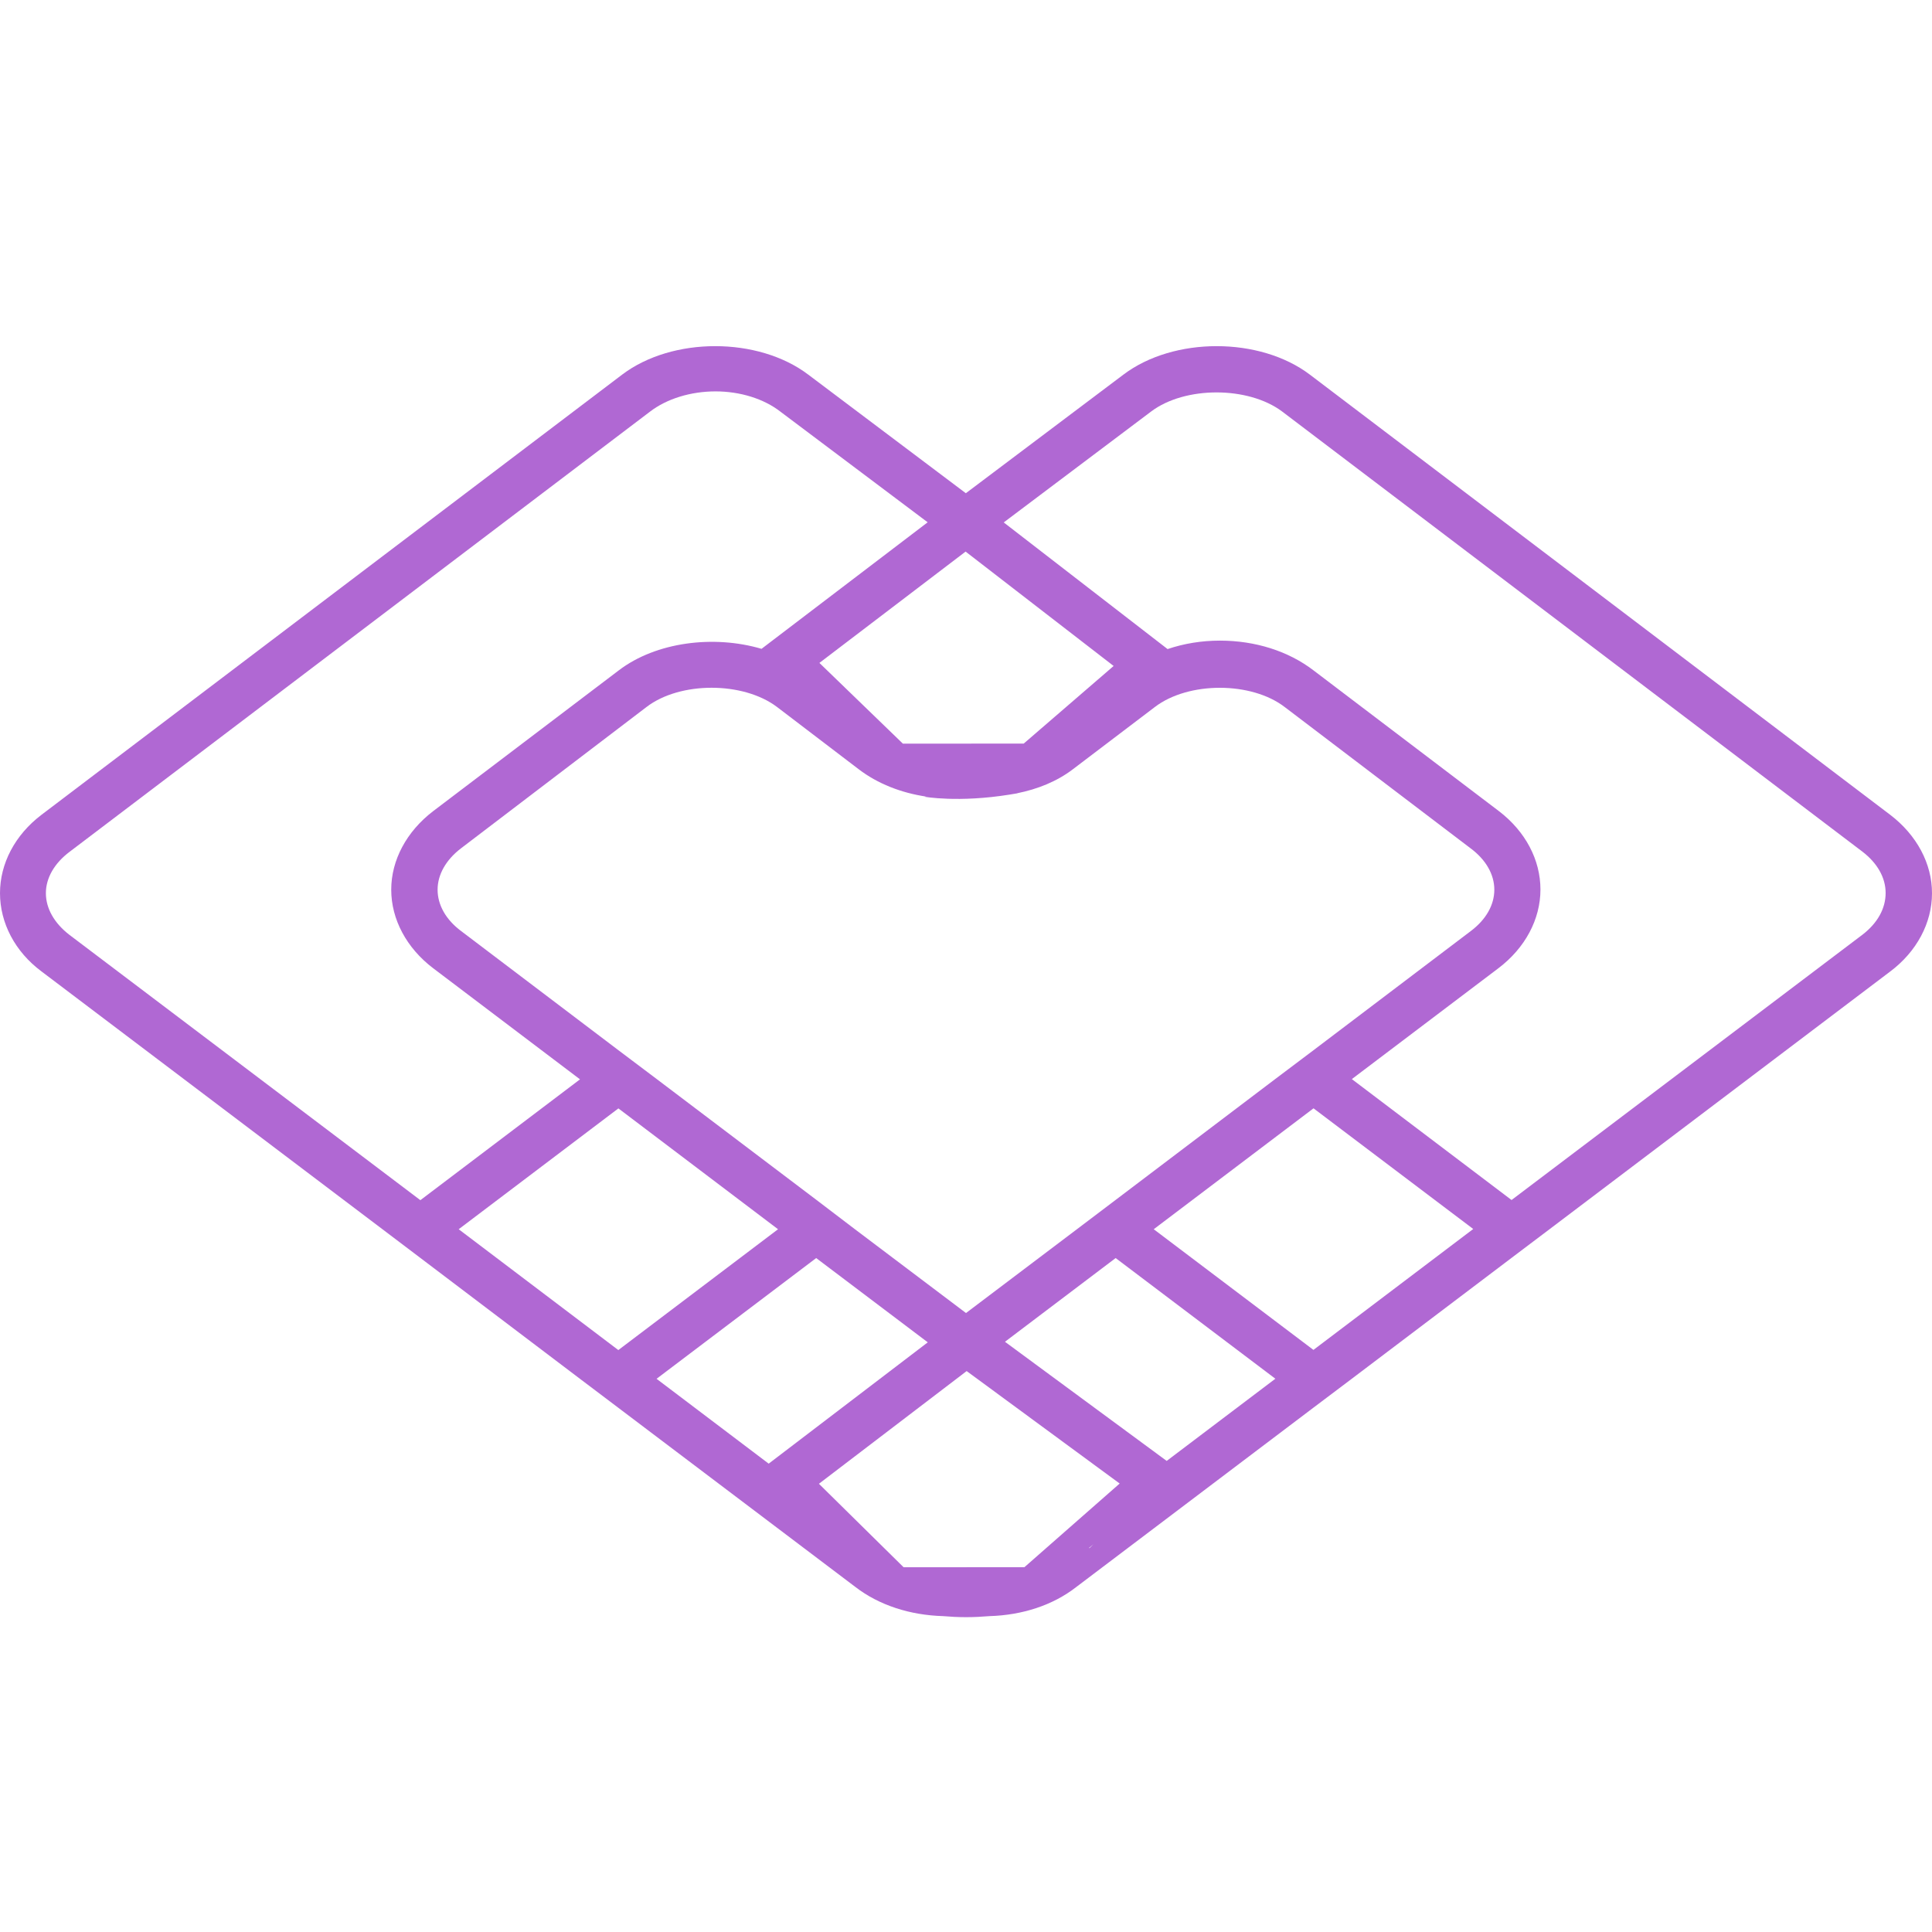<svg width="24" height="24" viewBox="0 0 24 24" fill="none" xmlns="http://www.w3.org/2000/svg">
<path d="M23.481 10.122L16.272 4.654C15.649 4.182 14.579 4.182 13.955 4.654L11.998 6.127L10.041 4.654C9.418 4.182 8.351 4.182 7.728 4.654L0.515 10.122C0.185 10.373 0 10.728 0 11.095C0 11.464 0.185 11.821 0.515 12.067L4.747 15.267L5.224 15.628L7.207 17.13L7.681 17.488L10.626 19.714C10.923 19.943 11.308 20.064 11.714 20.076C11.807 20.084 11.903 20.089 12.001 20.089C12.101 20.089 12.198 20.084 12.293 20.076C12.698 20.064 13.078 19.942 13.369 19.715L16.314 17.488L16.789 17.13L18.773 15.629L19.251 15.268L23.48 12.069C23.809 11.823 24 11.466 24 11.097C24.001 10.728 23.81 10.373 23.481 10.122ZM13.383 15.266L12 16.311L10.615 15.266L10.141 14.905L8.16 13.406L7.682 13.046L5.731 11.568C5.541 11.427 5.436 11.244 5.436 11.052C5.436 10.863 5.541 10.68 5.727 10.538L8.032 8.782C8.447 8.464 9.231 8.464 9.652 8.782L10.67 9.558C10.903 9.735 11.192 9.849 11.508 9.896L11.482 9.897C11.482 9.897 11.904 9.974 12.547 9.87C12.571 9.866 12.594 9.863 12.619 9.858C12.627 9.857 12.635 9.855 12.643 9.854H12.636C12.89 9.803 13.129 9.707 13.325 9.558L14.347 8.782C14.764 8.464 15.548 8.464 15.963 8.786L18.268 10.538C18.459 10.68 18.563 10.863 18.563 11.052C18.563 11.243 18.459 11.425 18.268 11.568L16.317 13.046L15.839 13.406L13.856 14.908L13.383 15.266ZM13.909 18.429L12.726 19.468L11.225 19.469L10.173 18.432L12.008 17.032L12.03 17.048L13.909 18.429ZM13.53 19.227L13.582 19.184C13.566 19.201 13.549 19.217 13.532 19.233C13.531 19.232 13.53 19.229 13.53 19.227ZM12.717 9.237L11.216 9.238L10.179 8.235L11.995 6.852L13.834 8.273L12.717 9.237ZM0.861 11.612C0.676 11.469 0.57 11.287 0.57 11.095C0.57 10.907 0.675 10.724 0.865 10.581L8.074 5.114C8.283 4.953 8.582 4.862 8.889 4.862C9.192 4.862 9.487 4.952 9.695 5.114L11.521 6.486L11.524 6.488L9.46 8.06C8.867 7.885 8.15 7.974 7.686 8.328L5.38 10.077C5.051 10.329 4.86 10.684 4.86 11.052C4.86 11.421 5.051 11.777 5.38 12.027L7.205 13.408L5.222 14.909L0.861 11.612ZM5.698 15.27L7.682 13.769L9.665 15.27L7.681 16.771L5.698 15.27ZM10.139 15.628L11.524 16.674L11.525 16.675L9.549 18.182L8.156 17.128L10.139 15.628ZM14.493 18.148L12.484 16.668L13.859 15.628L15.843 17.127L14.493 18.148ZM16.316 16.769L14.332 15.27L16.317 13.768L18.301 15.267L16.316 16.769ZM23.135 11.612L18.777 14.907L16.793 13.405L18.616 12.026C18.945 11.776 19.136 11.421 19.136 11.05C19.136 10.682 18.95 10.328 18.62 10.076L16.316 8.327C16.004 8.088 15.592 7.958 15.155 7.958C14.927 7.958 14.708 7.994 14.504 8.063L12.469 6.49L12.475 6.485L14.301 5.111C14.72 4.796 15.504 4.796 15.926 5.111L23.135 10.579C23.322 10.722 23.424 10.904 23.424 11.093C23.424 11.287 23.322 11.469 23.135 11.612Z" fill="#B068D3"/>
</svg>
